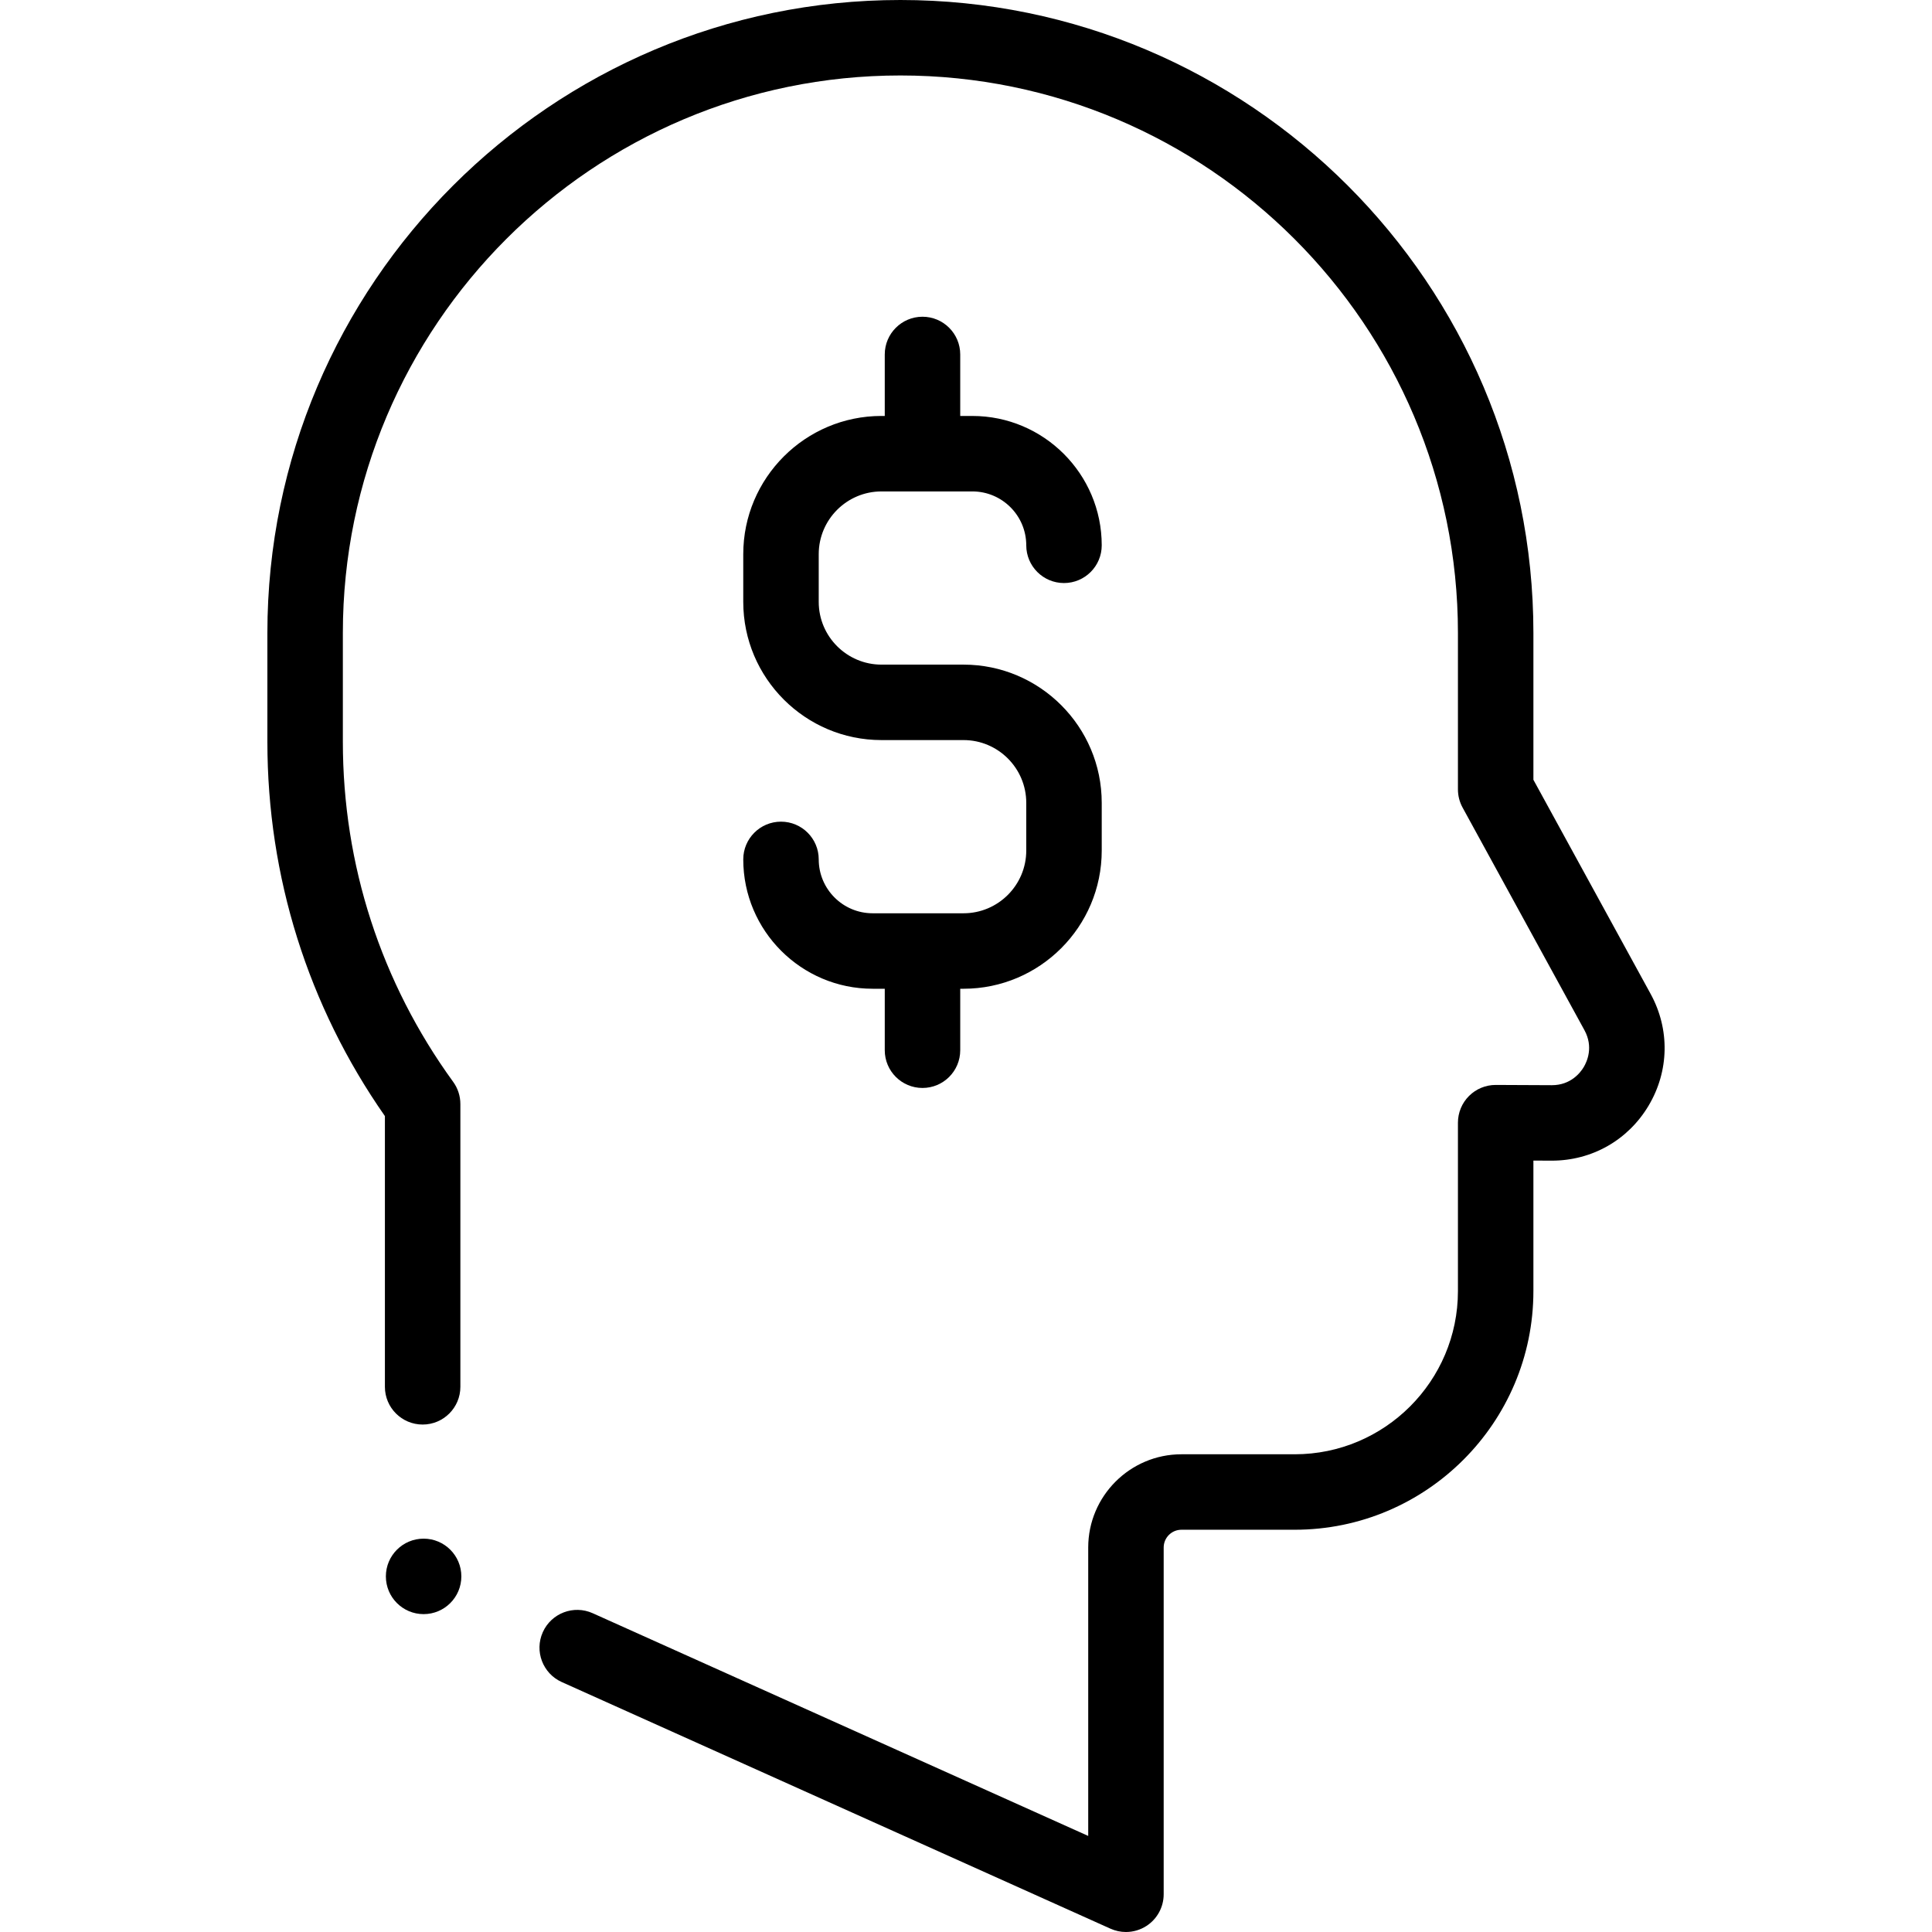 <?xml version="1.0" encoding="iso-8859-1"?>
<!-- Generator: Adobe Illustrator 19.0.0, SVG Export Plug-In . SVG Version: 6.00 Build 0)  -->
<svg xmlns="http://www.w3.org/2000/svg" xmlns:xlink="http://www.w3.org/1999/xlink" version="1.1" id="Layer_1" x="0px" y="0px" viewBox="0 0 512 512" style="enable-background:new 0 0 512 512;" xml:space="preserve">
<g>
	<g>
		<path d="M437.433,263.396l-31.064-56.746v-38.896C406.369,75.254,331.114,0,238.614,0S70.86,75.254,70.859,167.754v28.807    c0,35.784,10.758,70.014,31.144,99.213v71.746c0,5.523,4.478,10,10,10c5.522,0,10-4.477,10-10v-74.942    c0-2.111-0.668-4.168-1.908-5.876c-19.126-26.336-29.235-57.506-29.235-90.141v-28.807C90.86,86.282,157.142,20,238.615,20    c81.472,0,147.754,66.282,147.754,147.754v41.455c0,1.678,0.423,3.33,1.229,4.802l32.293,58.99    c2.44,4.458,0.688,8.321-0.178,9.776c-0.863,1.449-3.413,4.811-8.46,4.811c-0.017,0-0.034,0-0.052,0l-14.786-0.068    c-0.016,0-0.031,0-0.046,0c-2.644,0-5.181,1.047-7.055,2.913c-1.885,1.877-2.945,4.427-2.945,7.087v44.629    c0,23.848-19.402,43.25-43.251,43.25h-30.021c-13.624,0-24.708,11.084-24.708,24.708v76.435l-131.318-59.023    c-5.04-2.265-10.957-0.017-13.221,5.021c-2.264,5.038-0.016,10.957,5.021,13.221l145.418,65.36    c1.31,0.588,2.706,0.879,4.099,0.879c1.9,0,3.789-0.541,5.432-1.604c2.848-1.842,4.568-5.003,4.568-8.396v-91.894    c0-2.596,2.112-4.708,4.708-4.708h30.021c34.877,0,63.251-28.374,63.251-63.25v-34.583l4.74,0.022c0.048,0,0.095,0,0.143,0    c10.623,0,20.202-5.441,25.643-14.576C442.361,283.835,442.562,272.764,437.433,263.396z"/>
	</g>
</g>
<g>
	<g>
		<path d="M255.343,176.132h-21.745c-9.168,0-16.627-7.458-16.627-16.626v-12.647c0-9.168,7.459-16.626,16.627-16.626h24.092    c7.874,0,14.279,6.406,14.279,14.279c0,5.523,4.478,10,10,10c5.522,0,10-4.477,10-10c0-18.902-15.378-34.279-34.279-34.279h-3.22    V93.938c0-5.523-4.478-10-10-10c-5.522,0-10,4.477-10,10v16.293h-0.872c-20.196,0-36.627,16.431-36.627,36.626v12.647    c0,20.196,16.431,36.626,36.627,36.626h21.745c9.168,0,16.626,7.458,16.626,16.626v12.648c0,9.168-7.458,16.626-16.626,16.626    h-24.092c-7.874,0-14.279-6.406-14.279-14.279c0-5.523-4.478-10-10-10c-5.522,0-10,4.477-10,10    c0,18.902,15.378,34.279,34.279,34.279h3.22v16.293c0,5.523,4.478,10,10,10c5.522,0,10-4.477,10-10V262.03h0.873    c20.195,0,36.626-16.431,36.626-36.626v-12.648C291.969,192.563,275.539,176.132,255.343,176.132z"/>
	</g>
</g>
<g>
	<g>
		<circle cx="112.261" cy="417.76" r="10"/>
	</g>
</g>
<g>
</g>
<g>
</g>
<g>
</g>
<g>
</g>
<g>
</g>
<g>
</g>
<g>
</g>
<g>
</g>
<g>
</g>
<g>
</g>
<g>
</g>
<g>
</g>
<g>
</g>
<g>
</g>
<g>
</g>
</svg>
